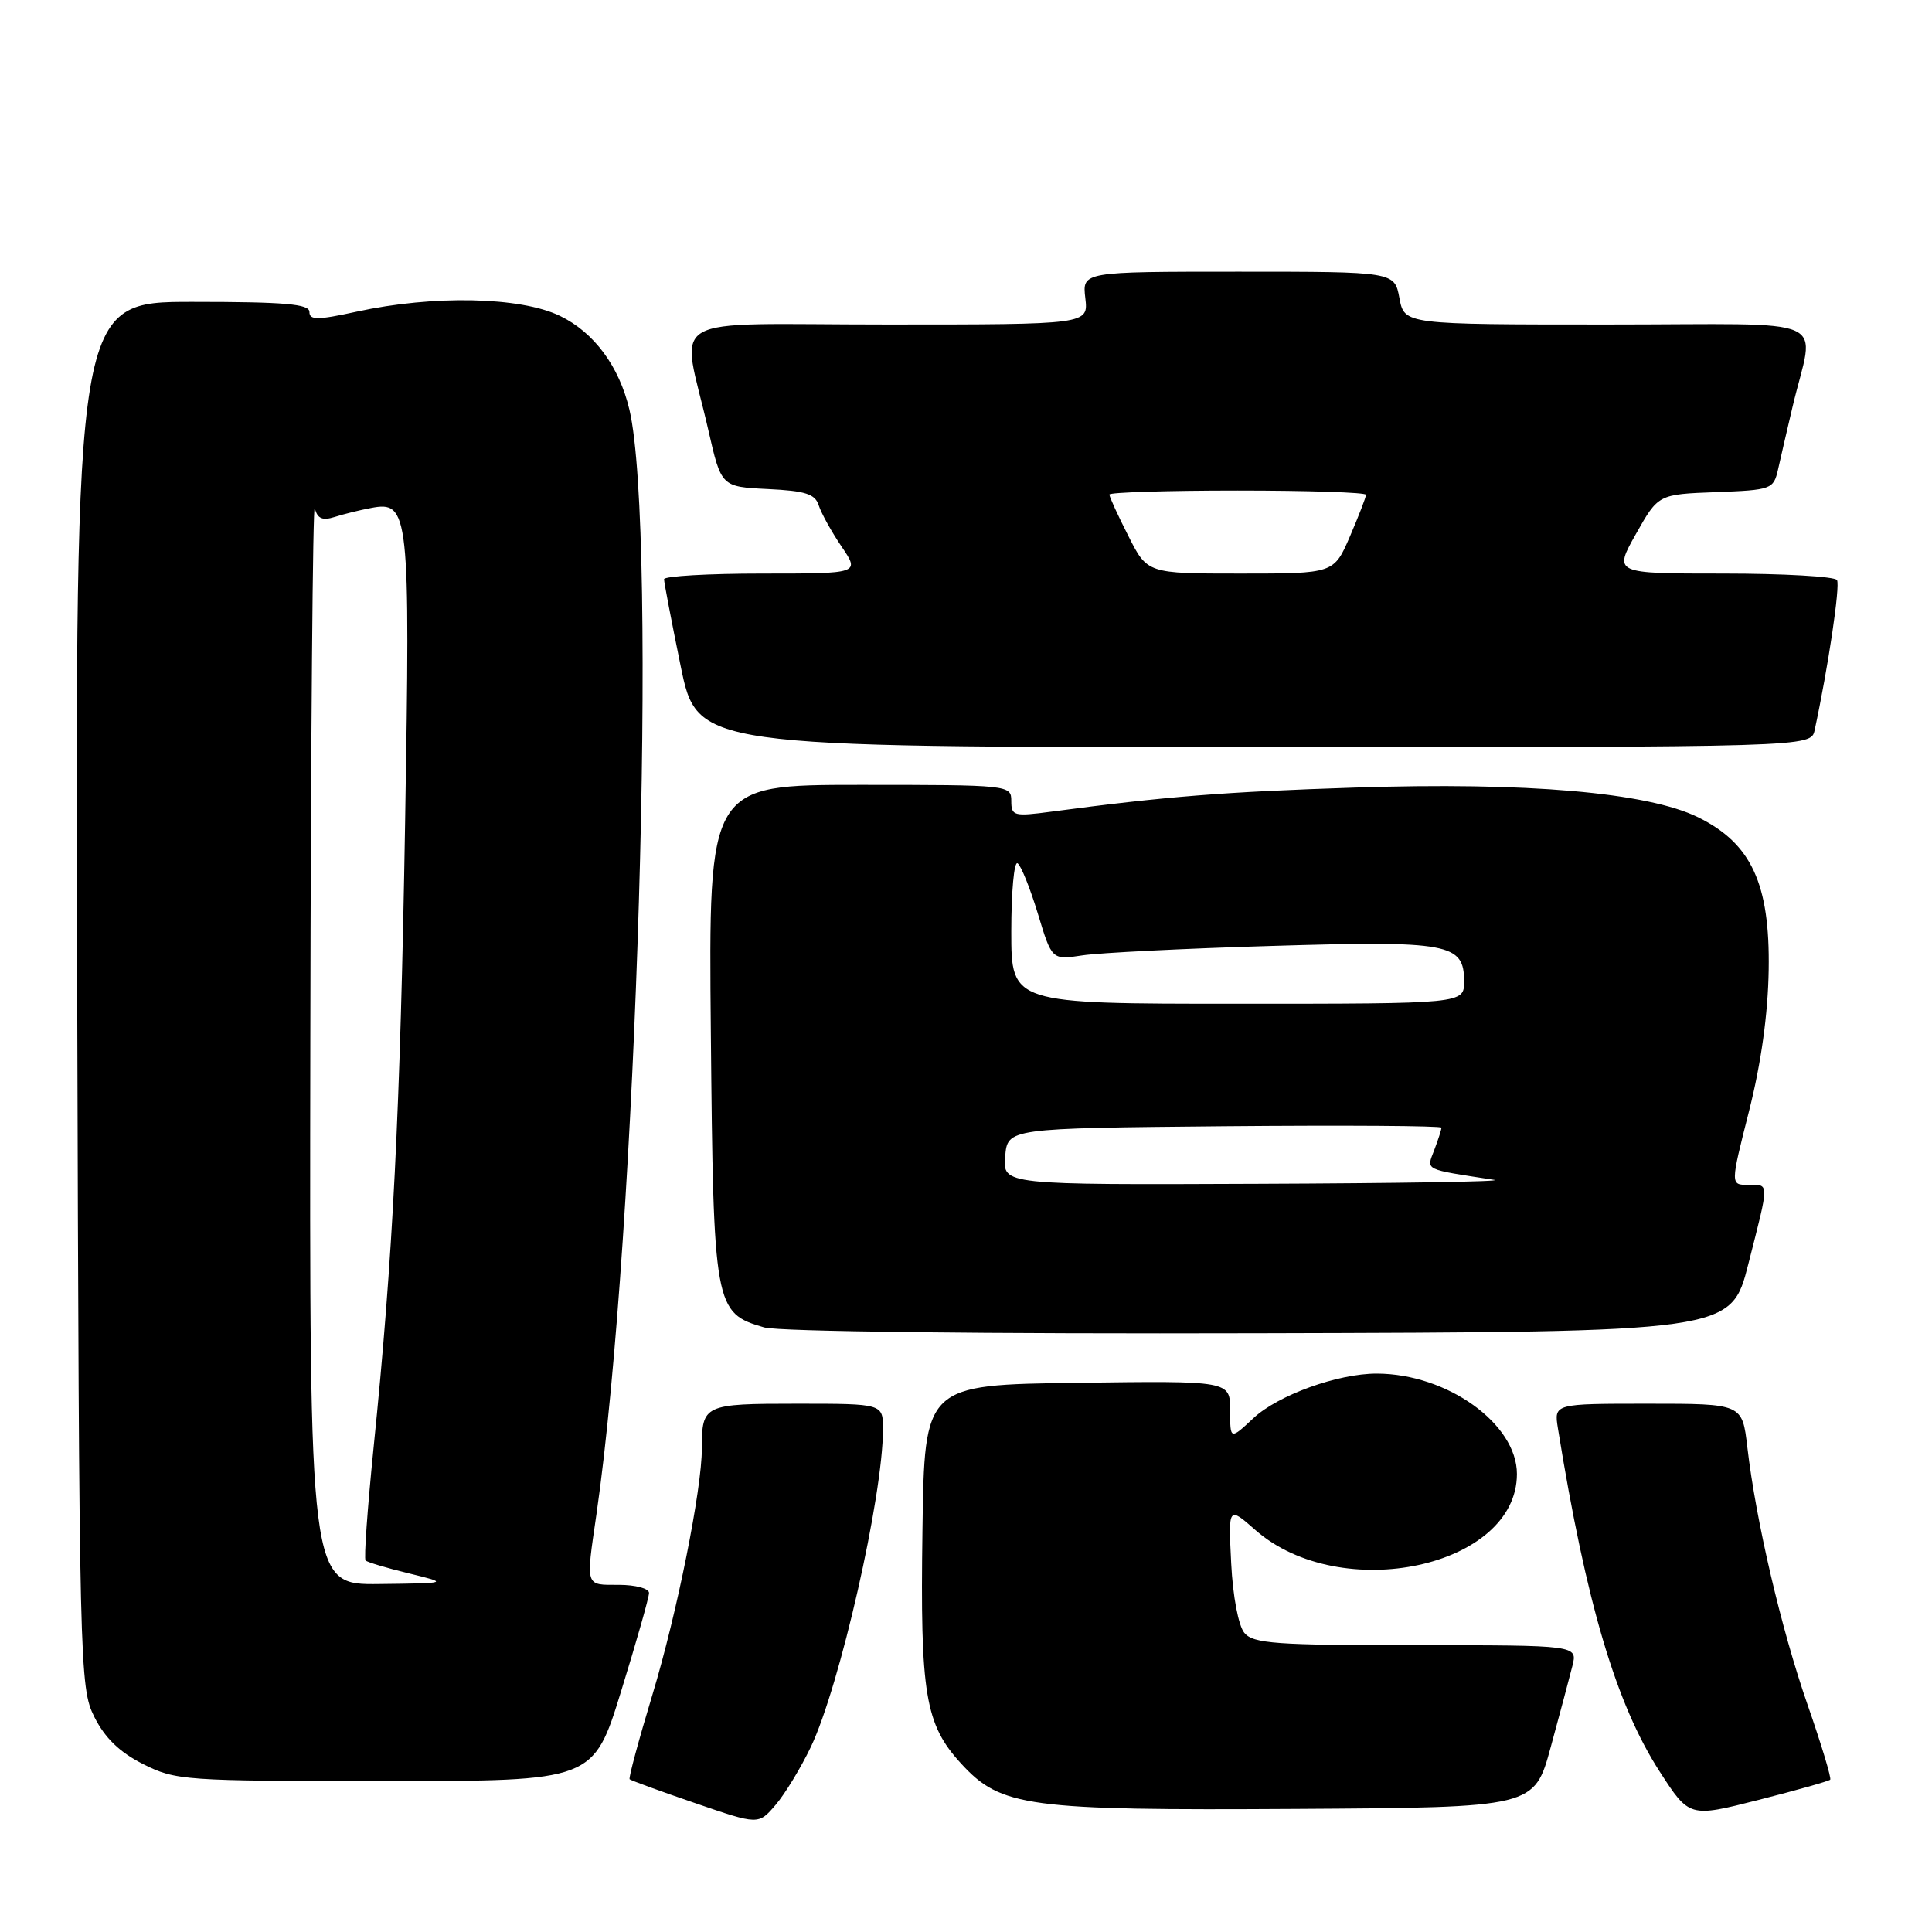 <?xml version="1.0" encoding="UTF-8" standalone="no"?>
<!DOCTYPE svg PUBLIC "-//W3C//DTD SVG 1.1//EN" "http://www.w3.org/Graphics/SVG/1.1/DTD/svg11.dtd" >
<svg xmlns="http://www.w3.org/2000/svg" xmlns:xlink="http://www.w3.org/1999/xlink" version="1.1" viewBox="0 0 256 256">
 <g >
 <path fill="currentColor"
d=" M 107.44 231.48 C 111.27 223.46 117.00 198.24 117.00 189.37 C 117.00 186.00 117.00 186.00 105.61 186.00 C 93.25 186.00 93.00 186.12 93.00 191.91 C 93.00 197.35 89.72 213.73 86.47 224.49 C 84.64 230.54 83.27 235.61 83.43 235.76 C 83.58 235.91 87.48 237.34 92.10 238.92 C 100.50 241.81 100.50 241.81 102.77 239.16 C 104.02 237.70 106.12 234.24 107.44 231.48 Z  M 242.51 235.82 C 242.70 235.64 241.35 231.17 239.52 225.91 C 236.03 215.89 232.67 201.53 231.53 191.75 C 230.86 186.00 230.86 186.00 218.38 186.00 C 205.91 186.00 205.91 186.00 206.43 189.25 C 210.17 212.41 214.14 225.80 219.92 234.75 C 223.85 240.83 223.85 240.83 233.01 238.50 C 238.04 237.22 242.32 236.01 242.51 235.82 Z  M 205.48 231.50 C 206.68 227.10 207.97 222.26 208.35 220.75 C 209.04 218.00 209.04 218.00 187.64 218.00 C 169.04 218.00 166.07 217.79 164.88 216.36 C 164.10 215.41 163.36 211.53 163.14 207.15 C 162.76 199.58 162.76 199.58 166.35 202.74 C 177.67 212.67 201.00 207.66 201.00 195.31 C 201.00 188.66 191.74 182.02 182.43 182.01 C 177.28 182.00 169.36 184.86 166.09 187.91 C 163.00 190.80 163.00 190.80 163.00 186.88 C 163.00 182.96 163.00 182.96 142.75 183.23 C 122.50 183.50 122.50 183.50 122.23 202.81 C 121.92 224.51 122.58 228.48 127.35 233.68 C 132.62 239.44 136.08 239.91 171.90 239.69 C 203.30 239.50 203.30 239.50 205.48 231.50 Z  M 82.31 224.07 C 84.34 217.51 86.00 211.66 86.00 211.07 C 86.00 210.48 84.20 210.00 82.00 210.00 C 77.50 210.00 77.62 210.38 79.03 200.67 C 84.41 163.44 87.19 70.36 83.40 54.28 C 82.05 48.54 78.71 44.04 74.20 41.86 C 68.96 39.32 57.42 39.08 47.25 41.30 C 42.07 42.43 41.00 42.43 41.00 41.33 C 41.00 40.28 37.73 40.00 25.48 40.00 C 9.97 40.00 9.97 40.00 10.23 131.75 C 10.49 221.22 10.55 223.60 12.50 227.50 C 13.90 230.29 15.85 232.18 18.96 233.75 C 23.27 235.92 24.39 236.00 51.03 236.00 C 78.63 236.00 78.63 236.00 82.31 224.07 Z  M 231.66 167.50 C 234.48 156.41 234.48 157.00 231.64 157.00 C 229.28 157.00 229.28 157.00 231.75 147.25 C 233.36 140.90 234.27 134.36 234.36 128.50 C 234.54 117.10 232.06 111.76 225.00 108.29 C 218.27 105.00 202.28 103.61 179.50 104.36 C 162.18 104.92 154.43 105.54 139.25 107.56 C 134.34 108.21 134.00 108.12 134.00 106.13 C 134.00 104.03 133.74 104.00 113.94 104.00 C 93.88 104.00 93.88 104.00 94.19 136.80 C 94.53 173.26 94.66 173.98 101.26 175.89 C 103.16 176.44 130.36 176.76 166.94 176.66 C 229.37 176.50 229.37 176.50 231.66 167.50 Z  M 240.45 96.75 C 242.24 88.45 243.86 77.58 243.41 76.86 C 243.12 76.39 236.34 76.00 228.34 76.00 C 213.81 76.00 213.81 76.00 216.77 70.75 C 219.73 65.50 219.73 65.50 227.36 65.21 C 234.73 64.93 235.00 64.83 235.60 62.21 C 235.93 60.72 236.79 57.02 237.50 54.00 C 240.42 41.55 243.65 43.00 213.06 43.00 C 186.09 43.00 186.09 43.00 185.43 39.50 C 184.78 36.00 184.78 36.00 164.09 36.00 C 143.40 36.00 143.40 36.00 143.81 39.50 C 144.22 43.00 144.22 43.00 117.56 43.00 C 87.23 43.00 90.26 41.21 93.86 57.00 C 95.57 64.50 95.57 64.50 101.73 64.80 C 106.73 65.04 108.01 65.45 108.49 66.97 C 108.82 68.00 110.18 70.46 111.51 72.42 C 113.94 76.00 113.94 76.00 100.97 76.00 C 93.84 76.00 88.00 76.34 87.99 76.75 C 87.99 77.16 88.98 82.34 90.19 88.25 C 92.40 99.00 92.40 99.00 166.18 99.00 C 239.96 99.00 239.96 99.00 240.45 96.75 Z  M 41.12 137.75 C 41.18 98.01 41.45 66.33 41.71 67.34 C 42.06 68.72 42.73 69.01 44.34 68.50 C 45.53 68.12 47.70 67.58 49.16 67.31 C 54.21 66.34 54.37 67.80 53.68 108.97 C 53.03 147.44 52.07 166.63 49.49 191.93 C 48.69 199.87 48.21 206.55 48.44 206.77 C 48.66 207.00 51.24 207.77 54.17 208.48 C 59.50 209.78 59.50 209.78 50.25 209.89 C 41.00 210.00 41.00 210.00 41.12 137.75 Z  M 133.19 153.25 C 133.50 149.50 133.50 149.50 162.25 149.23 C 178.06 149.09 191.00 149.17 191.00 149.42 C 191.00 149.67 190.57 151.01 190.04 152.40 C 189.00 155.12 188.55 154.89 198.00 156.34 C 199.38 156.56 185.29 156.79 166.69 156.86 C 132.88 157.00 132.88 157.00 133.19 153.25 Z  M 134.00 123.44 C 134.00 118.18 134.37 114.11 134.83 114.39 C 135.28 114.67 136.49 117.67 137.52 121.06 C 139.38 127.21 139.38 127.21 143.44 126.59 C 145.67 126.25 156.97 125.68 168.54 125.34 C 192.04 124.63 194.00 125.00 194.00 130.04 C 194.00 133.00 194.00 133.00 164.00 133.00 C 134.00 133.00 134.00 133.00 134.00 123.44 Z  M 149.52 71.03 C 148.13 68.30 147.00 65.83 147.00 65.53 C 147.00 65.24 154.65 65.00 164.00 65.00 C 173.35 65.00 181.00 65.25 181.00 65.56 C 181.00 65.88 180.04 68.35 178.88 71.06 C 176.75 76.00 176.75 76.00 164.39 76.00 C 152.03 76.00 152.03 76.00 149.52 71.03 Z "/>
</g>
</svg>
